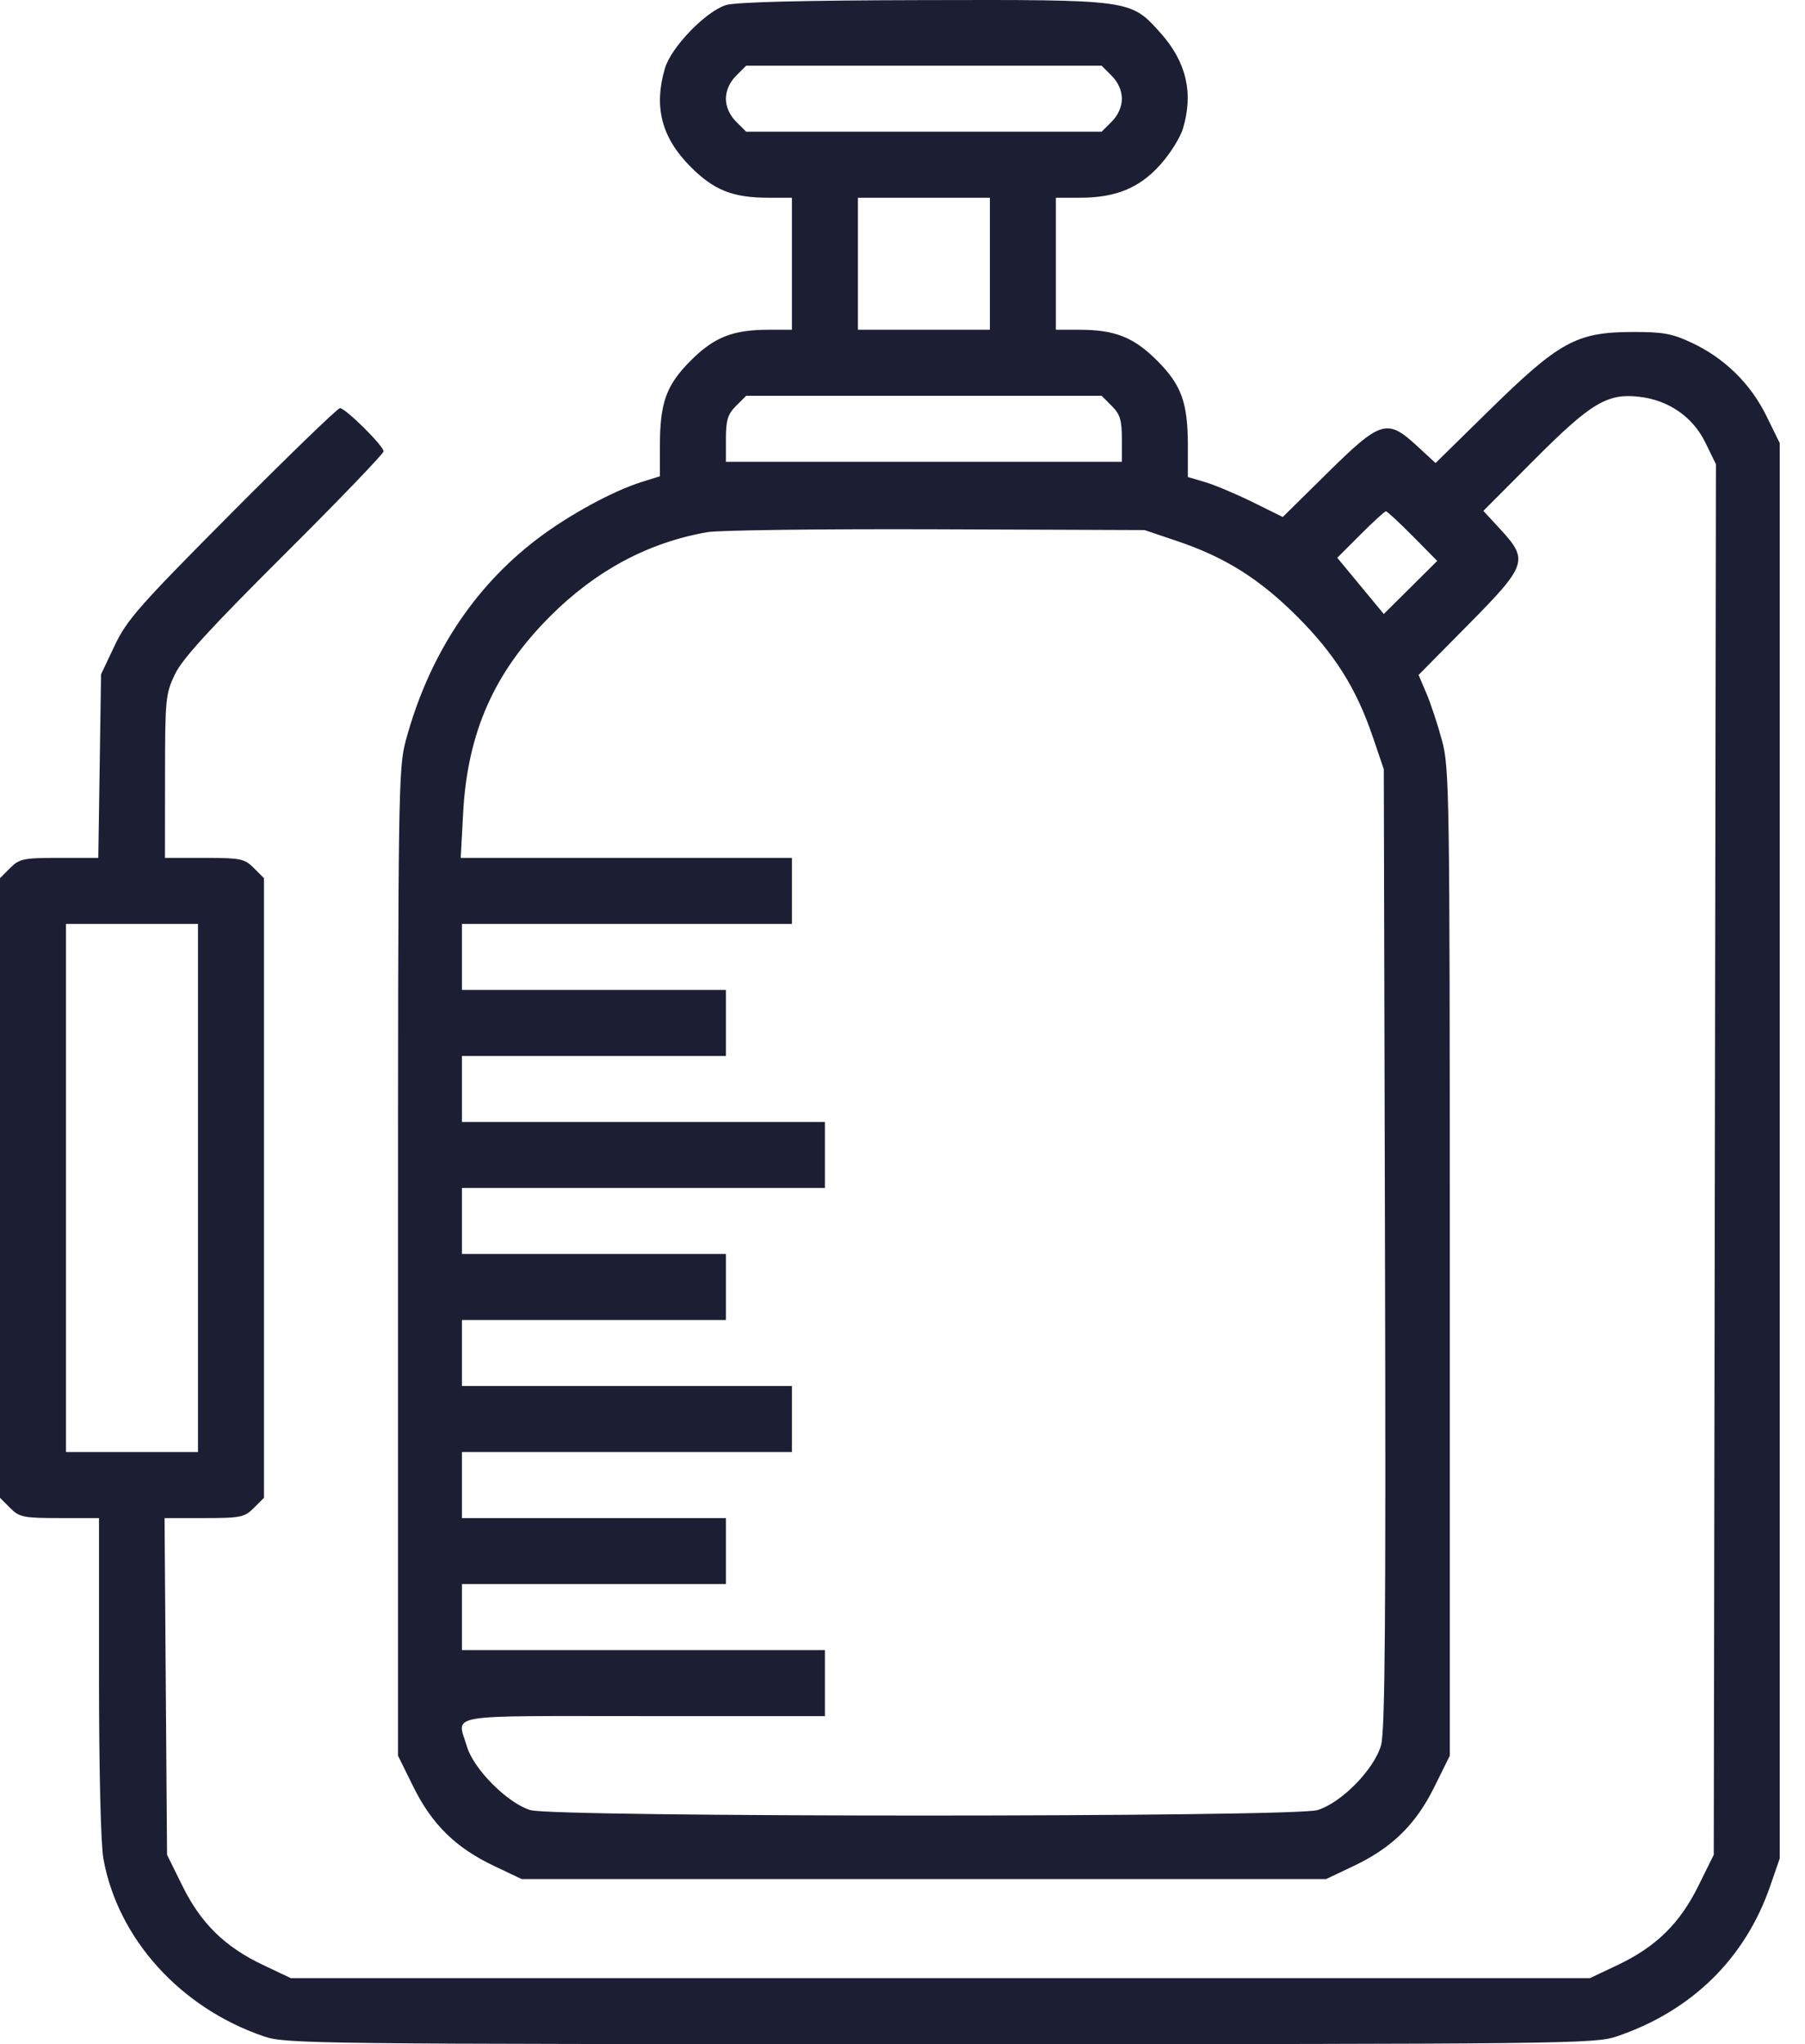<svg width="53" height="60" viewBox="0 0 53 60" fill="none" xmlns="http://www.w3.org/2000/svg">
<path fill-rule="evenodd" clip-rule="evenodd" d="M21.315 0.149C20.721 0.336 19.707 1.386 19.525 2.003C19.189 3.139 19.426 4.044 20.282 4.9C20.968 5.586 21.519 5.804 22.57 5.804H23.253V7.742V9.679H22.57C21.519 9.679 20.968 9.897 20.282 10.584C19.564 11.302 19.377 11.817 19.377 13.085V13.98L18.863 14.14C18.007 14.405 16.703 15.114 15.777 15.818C13.897 17.247 12.588 19.253 11.916 21.733C11.697 22.539 11.687 23.239 11.687 37.056V51.535L12.139 52.45C12.684 53.552 13.385 54.239 14.511 54.772L15.32 55.156H27.128H38.936L39.745 54.772C40.871 54.239 41.573 53.552 42.117 52.45L42.57 51.535V37.056C42.57 23.225 42.559 22.54 42.34 21.73C42.214 21.263 42.008 20.641 41.882 20.347L41.653 19.812L43.11 18.338C44.837 16.592 44.889 16.44 44.062 15.544L43.556 14.995L45.06 13.486C46.719 11.824 47.192 11.54 48.132 11.646C48.992 11.743 49.704 12.235 50.071 12.984L50.385 13.625L50.353 34.033L50.321 54.442L49.868 55.357C49.324 56.459 48.622 57.146 47.496 57.679L46.687 58.062H27.613H8.538L7.729 57.679C6.604 57.146 5.902 56.459 5.357 55.357L4.905 54.442L4.868 49.501L4.832 44.559H5.994C7.067 44.559 7.179 44.536 7.454 44.261L7.751 43.964V34.87V25.776L7.454 25.479C7.18 25.204 7.066 25.181 6 25.181H4.844L4.846 22.789C4.847 20.52 4.861 20.367 5.136 19.792C5.352 19.339 6.159 18.456 8.344 16.281C9.949 14.683 11.263 13.318 11.263 13.248C11.263 13.087 10.145 11.98 9.982 11.98C9.915 11.98 8.489 13.358 6.813 15.042C4.093 17.776 3.723 18.195 3.367 18.948L2.967 19.792L2.927 22.487L2.886 25.181H1.74C0.685 25.181 0.571 25.205 0.297 25.479L0 25.776V34.87V43.964L0.297 44.261C0.571 44.535 0.685 44.559 1.751 44.559H2.907V49.199C2.907 51.963 2.959 54.13 3.036 54.558C3.459 56.906 5.295 58.937 7.751 59.773C8.391 59.991 9.172 60 27.613 60C46.054 60 46.835 59.991 47.474 59.773C49.676 59.024 51.243 57.488 51.978 55.36L52.258 54.55V33.778V13.005L51.865 12.205C51.398 11.258 50.638 10.513 49.676 10.062C49.087 9.786 48.832 9.741 47.898 9.745C46.293 9.752 45.775 10.037 43.753 12.02L42.152 13.591L41.606 13.088C40.73 12.281 40.547 12.336 38.979 13.88L37.666 15.175L36.787 14.741C36.304 14.503 35.677 14.239 35.394 14.154L34.879 14.001V13.096C34.879 11.817 34.694 11.303 33.975 10.584C33.289 9.897 32.737 9.679 31.686 9.679H31.004V7.742V5.804H31.709C32.761 5.804 33.453 5.52 34.068 4.837C34.356 4.516 34.656 4.038 34.735 3.774C35.05 2.724 34.833 1.81 34.068 0.958C33.192 -0.016 33.229 -0.011 27.076 0.003C23.556 0.011 21.595 0.061 21.315 0.149ZM32.644 2.226C32.832 2.413 32.941 2.661 32.941 2.897C32.941 3.133 32.832 3.382 32.644 3.569L32.347 3.866H27.128H21.91L21.612 3.569C21.425 3.382 21.315 3.133 21.315 2.897C21.315 2.661 21.425 2.413 21.612 2.226L21.91 1.928H27.128H32.347L32.644 2.226ZM29.066 7.742V9.679H27.128H25.191V7.742V5.804H27.128H29.066V7.742ZM32.644 11.915C32.888 12.159 32.941 12.332 32.941 12.883V13.555H27.128H21.315V12.883C21.315 12.332 21.368 12.159 21.612 11.915L21.91 11.617H27.128H32.347L32.644 11.915ZM41.481 15.736L42.201 16.464L41.417 17.243L40.632 18.022L39.949 17.197L39.266 16.372L39.948 15.69C40.322 15.315 40.659 15.008 40.695 15.008C40.731 15.008 41.085 15.336 41.481 15.736ZM34.577 15.886C35.977 16.359 36.987 16.995 38.089 18.096C39.188 19.195 39.824 20.204 40.302 21.609L40.632 22.578L40.667 36.626C40.695 47.51 40.669 50.797 40.553 51.22C40.358 51.928 39.383 52.923 38.68 53.131C37.962 53.343 16.295 53.343 15.576 53.131C14.911 52.935 13.908 51.931 13.711 51.266C13.422 50.287 12.932 50.372 18.893 50.372H24.222V49.403V48.434H18.893H13.564V47.465V46.496H17.44H21.315V45.528V44.559H17.44H13.564V43.59V42.621H18.409H23.253V41.652V40.683H18.409H13.564V39.714V38.745H17.44H21.315V37.777V36.808H17.44H13.564V35.839V34.87H18.893H24.222V33.901V32.932H18.893H13.564V31.963V30.994H17.44H21.315V30.026V29.057H17.44H13.564V28.088V27.119H18.409H23.253V26.15V25.181H18.39H13.528L13.598 23.879C13.724 21.505 14.505 19.738 16.157 18.086C17.497 16.746 19.037 15.923 20.77 15.62C21.103 15.562 24.128 15.524 27.492 15.536L33.608 15.559L34.577 15.886ZM5.813 34.87V42.621H3.875H1.938V34.87V27.119H3.875H5.813V34.87Z" fill="#1C1F34"/>
</svg>
